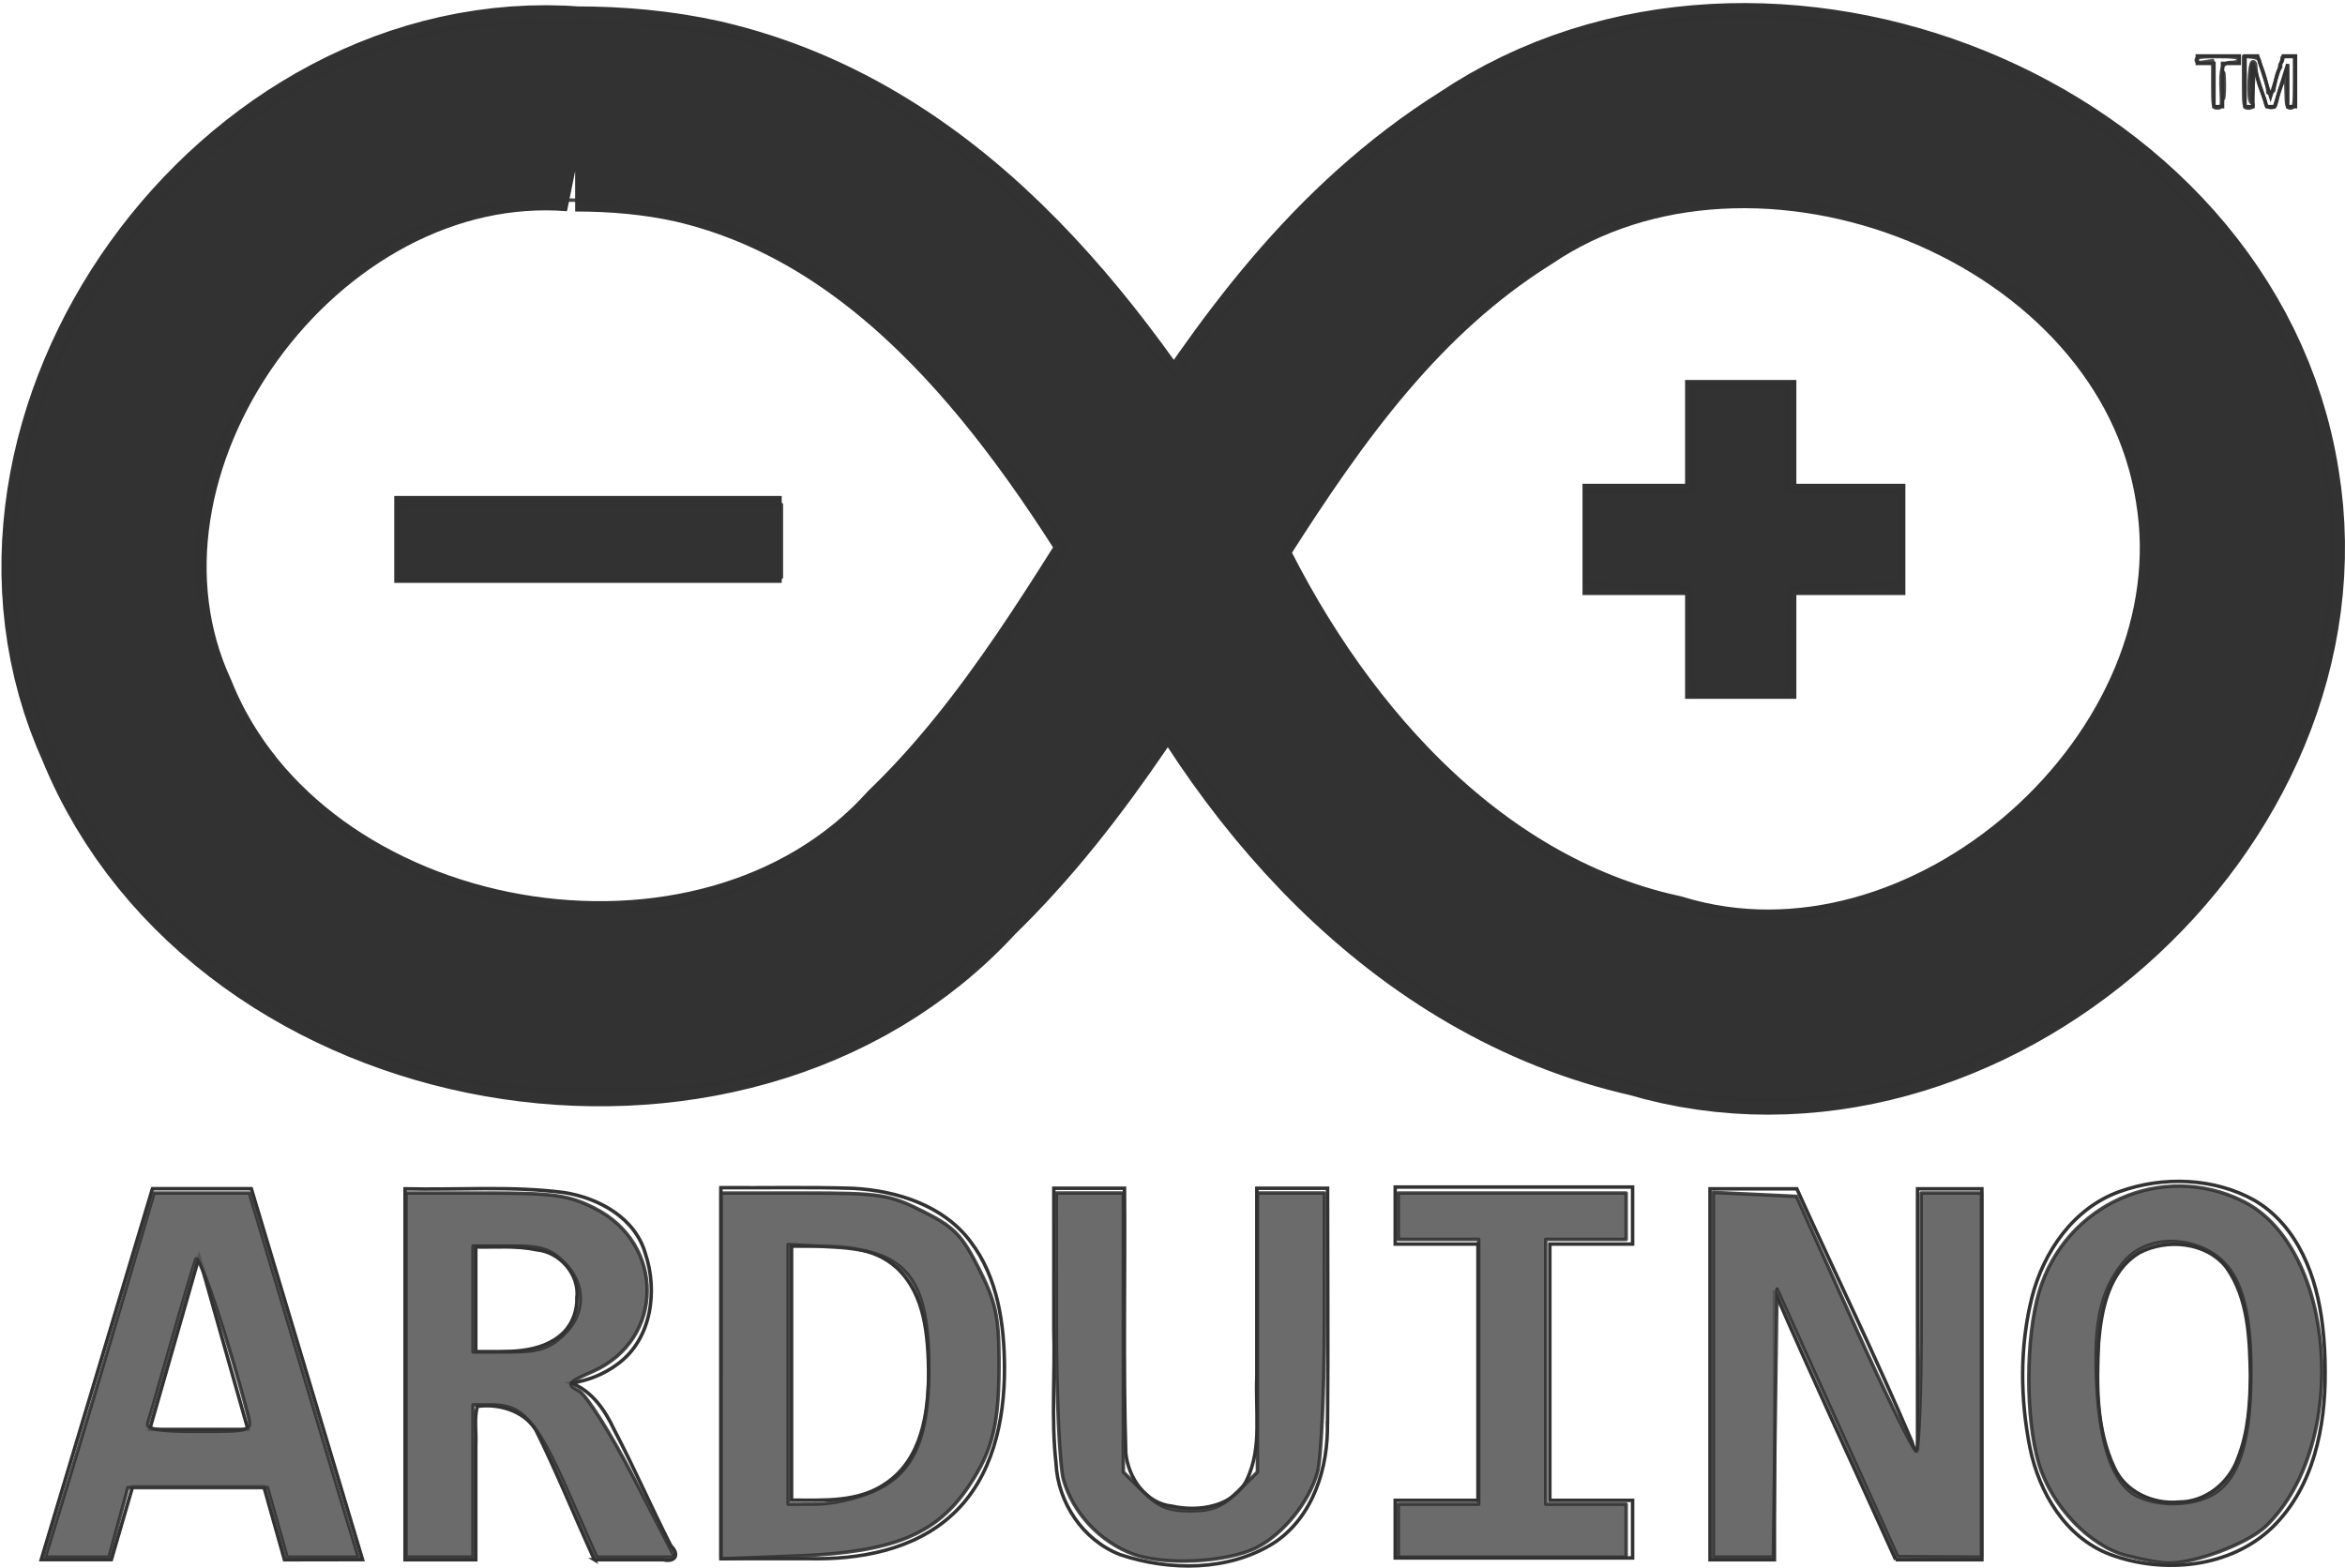 <?xml version="1.0" encoding="UTF-8" standalone="no"?>
<svg
   xmlns:dc="http://purl.org/dc/elements/1.1/"
   xmlns:cc="http://creativecommons.org/ns#"
   xmlns:rdf="http://www.w3.org/1999/02/22-rdf-syntax-ns#"
   xmlns:svg="http://www.w3.org/2000/svg"
   xmlns="http://www.w3.org/2000/svg"
   xmlns:sodipodi="http://sodipodi.sourceforge.net/DTD/sodipodi-0.dtd"
   xmlns:inkscape="http://www.inkscape.org/namespaces/inkscape"
   width="167.567"
   height="112.058"
   preserveAspectRatio="xMinYMin meet"
   viewport="0 0 720 490"
   id="svg2"
   version="1.1"
   inkscape:version="0.48.5 r10040"
   sodipodi:docname="icon_arduino.pdf">
  <defs
     id="defs21" />
  <sodipodi:namedview
     pagecolor="#ffffff"
     bordercolor="#666666"
     borderopacity="1"
     objecttolerance="10"
     gridtolerance="10"
     guidetolerance="10"
     inkscape:pageopacity="0"
     inkscape:pageshadow="2"
     inkscape:window-width="1306"
     inkscape:window-height="892"
     id="namedview19"
     showgrid="false"
     fit-margin-top="0"
     fit-margin-left="0"
     fit-margin-right="0"
     fit-margin-bottom="0"
     inkscape:zoom="1.02"
     inkscape:cx="183.47446"
     inkscape:cy="210.26183"
     inkscape:window-x="0"
     inkscape:window-y="0"
     inkscape:window-maximized="0"
     inkscape:current-layer="svg2" />
  <title
     id="title4">Arduino Logo</title>
  <style
     type="text/css"
     id="style6">
.arduino {
  fill: none;
  stroke: #00979c;
  stroke-width: 1;
}

.text {
  fill: #00979c;
  stroke-width: 1;
}

</style>
  <path
     id="infinity"
     class="arduino"
     style="fill:#323232;fill-opacity:0;stroke:#323232;stroke-width:14.662;stroke-miterlimit:4;stroke-opacity:1;stroke-dasharray:none"
     d="M 41.093,7.787 C 19.159,6.061 0.729,31.67 9.797,51.531 c 8.757,21.513 41.759,27.377 57.488,10.123 15.2,-14.711 21.072,-37.277 39.575,-48.913 18.927,-12.753 49.424,-0.712 53.01,21.976 3.604,21.725 -20.087,42.887 -41.594,36.447 -15.853,-3.539 -27.261,-16.898 -33.751,-30.941 -7.965,-13.439 -18.378,-27.758 -34.621,-31.537 -2.886,-0.647 -5.854,-0.902 -8.812,-0.899 z"
     inkscape:connector-curvature="0" />
  <path
     id="minus"
     class="arduino"
     d="m 28.172,38.553 h 27.687"
     style="fill:#323232;fill-opacity:0;stroke:#323232;stroke-width:6.213;stroke-miterlimit:4;stroke-opacity:1;stroke-dasharray:none"
     inkscape:connector-curvature="0" />
  <path
     id="plus"
     class="arduino"
     d="m 113.081,38.553 h 23.073 m -11.767,-11.395 v 22.789"
     style="fill:#323232;fill-opacity:0;stroke:#323232;stroke-width:7.952;stroke-miterlimit:4;stroke-opacity:1;stroke-dasharray:none"
     inkscape:connector-curvature="0" />
  <path
     id="A"
     class="arduino text"
     d="m 20.327,111.479 -1.477,-5.242 -9.368,0 -1.523,5.233 -5.011,0 7.947,-26.511 7.064,0 7.947,26.511 z m -6.099,-21.643 -3.532,12.332 7.023,0 z"
     style="fill:#323232;fill-opacity:0;stroke:#323232;stroke-width:0.249;stroke-miterlimit:4;stroke-opacity:1;stroke-dasharray:none"
     inkscape:connector-curvature="0" />
  <path
     id="R"
     class="arduino text"
     d="m 42.477,111.479 c -1.421,-3.108 -2.695,-6.288 -4.22,-9.346 -0.884,-1.313 -2.619,-1.828 -4.149,-1.616 -0.242,0.9 -0.058,1.86 -0.111,2.787 0,2.726 0,5.449 0,8.175 -1.684,0 -3.369,0 -5.053,0 0,-8.838 0,-17.673 0,-26.511 3.795,0.087 7.619,-0.221 11.393,0.271 2.469,0.394 5.044,1.816 5.771,4.332 0.911,2.689 0.459,6.16 -1.984,7.928 -0.96,0.718 -2.109,1.176 -3.295,1.354 1.509,0.593 2.427,1.971 3.076,3.368 1.426,2.712 2.646,5.538 4.035,8.259 0.669,0.659 0.265,1.199 -0.54,0.998 -1.64,0 -3.283,0 -4.924,0 z M 41.227,92.775 c 0.187,-1.686 -1.204,-3.295 -2.903,-3.453 -1.421,-0.305 -2.884,-0.166 -4.326,-0.198 0,2.495 0,4.991 0,7.486 2.125,-0.023 4.603,0.23 6.264,-1.358 0.651,-0.647 0.983,-1.572 0.964,-2.477 z"
     style="fill:#323232;fill-opacity:0;stroke:#323232;stroke-width:0.249;stroke-miterlimit:4;stroke-opacity:1;stroke-dasharray:none"
     inkscape:connector-curvature="0" />
  <path
     id="D"
     class="arduino text"
     d="m 71.78,97.805 c 0,3.724 -0.842,7.783 -3.706,10.424 -2.753,2.562 -6.703,3.266 -10.362,3.168 -2.067,0 -4.135,0 -6.202,0 0,-8.838 0,-17.673 0,-26.511 3.147,0.023 6.294,-0.05 9.441,0.048 3.124,0.166 6.447,1.217 8.385,3.788 1.977,2.573 2.432,5.941 2.443,9.084 z m -5.422,0.326 c -0.044,-2.593 -0.224,-5.565 -2.233,-7.479 -1.682,-1.579 -4.112,-1.634 -6.297,-1.588 -0.422,0 -0.842,0 -1.264,0 0,6.051 0,12.103 0,18.154 2.307,0 4.815,0.18 6.788,-1.231 2.531,-1.73 2.997,-5.046 3.006,-7.856 z"
     style="fill:#323232;fill-opacity:0;stroke:#323232;stroke-width:0.249;stroke-miterlimit:4;stroke-opacity:1;stroke-dasharray:none"
     inkscape:connector-curvature="0" />
  <path
     id="U"
     class="arduino text"
     d="m 94.853,101.679 c 0.074,3.206 -1.011,6.752 -3.835,8.605 -3.246,2.031 -7.425,2.01 -10.976,0.83 -2.67,-1.037 -4.453,-3.731 -4.582,-6.531 -0.353,-3.179 -0.062,-6.381 -0.157,-9.572 0,-3.361 0,-6.723 0,-10.084 1.684,0 3.366,0 5.051,0 0.046,6.306 -0.099,12.614 0.09,18.915 0.173,1.766 1.407,3.617 3.316,3.81 1.934,0.431 4.451,0.023 5.362,-1.939 1.075,-2.309 0.577,-4.904 0.688,-7.359 0,-4.476 0,-8.952 0,-13.428 1.684,0 3.369,0 5.053,0 0,5.581 0.046,11.187 0,16.752 z"
     style="fill:#323232;fill-opacity:0;stroke:#323232;stroke-width:0.249;stroke-miterlimit:4;stroke-opacity:1;stroke-dasharray:none"
     inkscape:connector-curvature="0" />
  <path
     id="I"
     class="arduino text"
     d="m 99.698,88.917 0,-4.077 16.963,0 0,4.077 -5.914,0 0,18.316 5.914,0 0,4.118 -16.963,0 0,-4.118 5.914,0 0,-18.316 z"
     style="fill:#323232;fill-opacity:0;stroke:#323232;stroke-width:0.249;stroke-miterlimit:4;stroke-opacity:1;stroke-dasharray:none"
     inkscape:connector-curvature="0" />
  <path
     id="N"
     class="arduino text"
     d="m 135.461,111.479 c -2.886,-6.411 -5.87,-12.78 -8.666,-19.23 0,6.411 0,12.819 0,19.23 -1.534,0 -3.066,0 -4.601,0 0,-8.838 0,-17.673 0,-26.511 2.067,0 4.135,0 6.202,0 2.73,6.035 5.632,11.996 8.23,18.086 0.152,0.67 0.524,1.03 0.397,0.139 0,-6.076 0,-12.149 0,-18.225 1.532,0 3.066,0 4.598,0 0,8.838 0,17.673 0,26.511 -2.053,0 -4.107,0 -6.16,0 z"
     style="fill:#323232;fill-opacity:0;stroke:#323232;stroke-width:0.249;stroke-miterlimit:4;stroke-opacity:1;stroke-dasharray:none"
     inkscape:connector-curvature="0" />
  <path
     id="O"
     class="arduino text"
     d="m 166.148,98.033 c 0.023,3.949 -0.817,8.252 -3.77,11.128 -2.999,2.894 -7.769,3.361 -11.585,1.942 -3.216,-1.215 -5.083,-4.433 -5.738,-7.625 -0.704,-3.537 -0.734,-7.249 0.143,-10.757 0.833,-3.259 2.974,-6.39 6.283,-7.564 3.092,-1.105 6.74,-0.982 9.626,0.64 3.136,1.848 4.46,5.515 4.852,8.927 0.134,1.096 0.189,2.204 0.189,3.309 z m -5.339,0.244 c -0.058,-2.609 -0.138,-5.467 -1.712,-7.685 -1.417,-1.832 -4.264,-2.094 -6.237,-1.048 -2.19,1.329 -2.706,4.086 -2.9,6.422 -0.145,2.995 -0.187,6.167 1.128,8.94 0.787,1.725 2.757,2.628 4.615,2.448 1.917,0 3.586,-1.372 4.208,-3.118 0.754,-1.887 0.879,-3.954 0.898,-5.959 z"
     style="fill:#323232;fill-opacity:0;stroke:#323232;stroke-width:0.249;stroke-miterlimit:4;stroke-opacity:1;stroke-dasharray:none"
     inkscape:connector-curvature="0" />
  <path
     id="TM"
     class="arduino text"
     d="m 157.014,3.998 c 0,0.178 0,0.356 0,0.534 0.397,0 0.791,0 1.188,0 0,1.03 0,2.06 0,3.091 0.205,0 0.408,0 0.614,0 0,-1.03 0,-2.06 0,-3.091 0.399,0 0.798,0 1.197,0 0,-0.178 0,-0.356 0,-0.534 -0.999,0 -2,0 -2.999,0 z m 3.41,0 c 0,1.208 0,2.417 0,3.625 0.187,0 0.374,0 0.561,0 0,-1.03 0,-2.06 0,-3.091 0.33,1.03 0.66,2.06 0.99,3.091 0.185,0 0.369,0 0.554,0 0.316,-1.013 0.63,-2.027 0.946,-3.041 0,1.014 0,2.027 0,3.041 0.185,0 0.369,0 0.554,0 0,-1.208 0,-2.417 0,-3.625 -0.293,0 -0.586,0 -0.879,0 -0.3,0.967 -0.602,1.932 -0.902,2.899 -0.307,-0.967 -0.616,-1.932 -0.923,-2.899 -0.3,0 -0.6,0 -0.9,0 z"
     style="fill:#323232;fill-opacity:0;stroke:#323232;stroke-width:0.249;stroke-miterlimit:4;stroke-opacity:1;stroke-dasharray:none"
     inkscape:connector-curvature="0" />
  <path
     style="opacity:0.893;fill:#323232;fill-opacity:0;stroke:#323232;stroke-width:0.249;stroke-linejoin:round;stroke-miterlimit:4;stroke-opacity:1;stroke-dasharray:none;stroke-dashoffset:0"
     d="m 116.68,77.429 c -11.568,-2.899 -22.219,-10.4 -30.227,-21.286 -1.635,-2.223 -3.124,-3.872 -3.309,-3.664 -0.184,0.208 -1.587,2.081 -3.117,4.163 -4.135,5.627 -8.19,10.005 -12.154,13.121 -4.292,3.373 -7.767,5.155 -13.329,6.831 -3.801,1.146 -4.942,1.27 -11.639,1.266 -6.049,-0.004 -8.105,-0.189 -11.088,-0.997 C 14.711,72.225 3.403,60.271 1.219,44.514 -0.209,34.215 3.921,22.455 11.938,13.991 18.056,7.533 23.86,4.007 31.324,2.215 c 4.339,-1.042 16.93,-0.76 21.403,0.478 10.14,2.808 20.427,10.379 28.612,21.06 1.298,1.694 2.435,3.079 2.528,3.079 0.092,0 1.629,-1.916 3.414,-4.259 C 101.636,3.746 118.959,-2.765 138.321,3.392 c 6.748,2.146 11.819,5.193 16.959,10.191 4.944,4.808 7.626,8.91 9.546,14.6 4.645,13.765 0.354,28.553 -11.441,39.433 -10.433,9.624 -23.51,13.12 -36.706,9.813 z m 17.281,-12.935 c 10.869,-3.373 19.622,-14.69 19.601,-25.34 -0.021,-10.317 -7.799,-19.867 -19.157,-23.521 -3.89,-1.251 -11.958,-1.699 -15.773,-0.876 -6.448,1.392 -13.334,6.265 -19.401,13.732 -3.266,4.02 -7.461,10.2 -7.461,10.991 0,0.343 0.925,2.228 2.056,4.188 6.473,11.219 15.644,18.624 26.432,21.343 4.167,1.05 9.274,0.858 13.703,-0.517 z m -83.869,-0.138 c 7.975,-1.858 15.245,-8.492 23.932,-21.835 l 2.108,-3.238 -0.843,-1.546 c -1.492,-2.737 -6.898,-9.544 -9.983,-12.57 -7.825,-7.676 -15.066,-10.847 -24.814,-10.867 -7.6,-0.015 -12.783,2.139 -18.241,7.58 -3.598,3.587 -6.686,9.076 -7.63,13.565 -1.85,8.793 1.833,18.223 9.216,23.591 7.532,5.476 17.187,7.432 26.256,5.319 z"
     id="path3000"
     inkscape:connector-curvature="0" />
  <path
     style="opacity:0.893;fill:#323232;fill-opacity:0;stroke:#323232;stroke-width:0.249;stroke-linejoin:round;stroke-miterlimit:4;stroke-opacity:1;stroke-dasharray:none;stroke-dashoffset:0"
     d="m 28.534,38.662 0,-2.602 13.653,0 13.653,0 0,2.602 0,2.602 -13.653,0 -13.653,0 0,-2.602 z"
     id="path3002"
     inkscape:connector-curvature="0" />
  <path
     style="opacity:0.893;fill:#323232;fill-opacity:0;stroke:#323232;stroke-width:0.249;stroke-linejoin:round;stroke-miterlimit:4;stroke-opacity:1;stroke-dasharray:none;stroke-dashoffset:0"
     d="m 120.891,45.878 -0.139,-3.904 -3.713,-0.138 -3.713,-0.138 0,-3.292 0,-3.292 3.832,0 3.832,0 0,-3.785 0,-3.785 3.353,0 3.353,0 0,3.785 0,3.785 4.072,0 4.072,0 0,3.293 0,3.293 -3.952,0.137 -3.952,0.137 -0.139,3.904 -0.139,3.904 -3.315,0 -3.315,0 -0.139,-3.904 z"
     id="path3004"
     inkscape:connector-curvature="0" />
  <path
     style="opacity:0.893;fill:#5a5a5a;fill-opacity:1;stroke:#323232;stroke-width:0.249;stroke-linejoin:round;stroke-miterlimit:4;stroke-opacity:1;stroke-dasharray:none;stroke-dashoffset:0"
     d="m 122.429,98.258 0,-13.035 2.971,0.141 2.971,0.141 4.095,9.095 c 2.252,5.002 4.257,9.101 4.455,9.109 0.198,0.007 0.359,-4.139 0.359,-9.214 l 0,-9.227 2.156,0 2.156,0 0,13.012 0,13.012 -2.994,-0.015 -2.994,-0.015 -4.311,-9.567 -4.312,-9.567 -0.13,9.582 -0.13,9.582 -2.146,0 -2.146,0 0,-13.035 z"
     id="path3006"
     inkscape:connector-curvature="0" />
  <path
     style="opacity:0.893;fill:#5a5a5a;fill-opacity:1;stroke:#323232;stroke-width:0.249;stroke-linejoin:round;stroke-miterlimit:4;stroke-opacity:1;stroke-dasharray:none;stroke-dashoffset:0"
     d="m 151.948,111.183 c -2.637,-0.689 -5.345,-3.533 -6.259,-6.574 -0.962,-3.201 -0.953,-9.008 0.02,-12.275 1.871,-6.283 8.799,-9.359 14.577,-6.474 6.65,3.321 7.657,17.333 1.666,23.186 -1.325,1.295 -5.262,2.764 -7.155,2.671 -0.545,-0.027 -1.827,-0.268 -2.85,-0.535 z m 6.573,-4.647 c 1.623,-1.261 2.351,-4.005 2.322,-8.755 -0.03,-4.936 -0.992,-7.422 -3.288,-8.498 -2.16,-1.012 -4.583,-0.598 -5.856,1.001 -1.596,2.003 -2.09,4.288 -1.87,8.644 0.226,4.49 1.215,7.197 2.925,8.013 1.758,0.839 4.405,0.653 5.767,-0.405 z"
     id="path3008"
     inkscape:connector-curvature="0" />
  <path
     style="opacity:0.893;fill:#5a5a5a;fill-opacity:1;stroke:#323232;stroke-width:0.249;stroke-linejoin:round;stroke-miterlimit:4;stroke-opacity:1;stroke-dasharray:none;stroke-dashoffset:0"
     d="m 99.913,109.4 0,-1.893 2.874,0 2.874,0 0,-9.463 0,-9.463 -2.874,0 -2.874,0 0,-1.656 0,-1.656 8.144,0 8.144,0 0,1.656 0,1.656 -2.874,0 -2.874,0 0,9.463 0,9.463 2.874,0 2.874,0 0,1.893 0,1.893 -8.144,0 -8.144,0 0,-1.893 z"
     id="path3010"
     inkscape:connector-curvature="0" />
  <path
     style="opacity:0.893;fill:#5a5a5a;fill-opacity:1;stroke:#323232;stroke-width:0.249;stroke-linejoin:round;stroke-miterlimit:4;stroke-opacity:1;stroke-dasharray:none;stroke-dashoffset:0"
     d="m 80.991,111.084 c -2.369,-0.863 -4.331,-2.954 -4.998,-5.326 -0.278,-0.99 -0.507,-6.005 -0.509,-11.145 l -0.003,-9.345 2.395,0 2.395,0 0,9.973 0,9.973 1.4,1.383 c 1.098,1.085 1.83,1.383 3.39,1.383 1.561,0 2.292,-0.298 3.39,-1.383 l 1.4,-1.383 0,-9.973 0,-9.973 2.395,0 2.395,0 -0.003,9.109 c -0.001,5.01 -0.225,9.9 -0.497,10.868 -0.591,2.1 -2.448,4.397 -4.335,5.361 -2.069,1.057 -6.56,1.3 -8.817,0.478 z"
     id="path3012"
     inkscape:connector-curvature="0" />
  <path
     style="opacity:0.893;fill:#5a5a5a;fill-opacity:1;stroke:#323232;stroke-width:0.249;stroke-linejoin:round;stroke-miterlimit:4;stroke-opacity:1;stroke-dasharray:none;stroke-dashoffset:0"
     d="m 51.529,98.341 0,-13.072 5.902,0 c 5.489,0 6.084,0.091 8.503,1.301 2.236,1.118 2.8,1.694 4.017,4.101 1.185,2.342 1.419,3.385 1.437,6.388 0.028,4.703 -0.408,6.544 -2.175,9.179 -2.313,3.449 -5.423,4.711 -12.247,4.969 l -5.437,0.206 0,-13.072 z m 10.915,8.227 c 2.815,-1.262 3.911,-3.68 3.926,-8.656 0.018,-6.457 -1.539,-8.489 -6.731,-8.778 l -3.318,-0.185 0,9.28 0,9.28 2.036,-0.01 c 1.12,-0.006 2.959,-0.424 4.088,-0.93 l 0,0 z"
     id="path3014"
     inkscape:connector-curvature="0" />
  <path
     style="opacity:0.893;fill:#5a5a5a;fill-opacity:1;stroke:#323232;stroke-width:0.249;stroke-linejoin:round;stroke-miterlimit:4;stroke-opacity:1;stroke-dasharray:none;stroke-dashoffset:0"
     d="m 29.013,98.281 0,-13.012 5.647,0 c 4.904,0 5.929,0.14 7.785,1.065 5.109,2.544 5.056,9.414 -0.089,11.69 -1.828,0.809 -1.898,0.906 -0.989,1.387 0.538,0.285 2.299,3.075 3.912,6.2 l 2.933,5.683 -2.785,0 -2.785,0 -2.094,-4.753 c -2.193,-4.978 -3.21,-6.13 -5.414,-6.13 l -1.331,0 0,5.441 0,5.441 -2.395,0 -2.395,0 0,-13.012 z m 11.188,-2.816 c 1.655,-1.515 1.693,-3.668 0.092,-5.249 -0.966,-0.954 -1.651,-1.161 -3.832,-1.161 l -2.657,0 0,3.785 0,3.785 2.565,0 c 2.059,0 2.815,-0.229 3.832,-1.16 z"
     id="path3016"
     inkscape:connector-curvature="0" />
  <path
     style="opacity:0.893;fill:#5a5a5a;fill-opacity:1;stroke:#323232;stroke-width:0.249;stroke-linejoin:round;stroke-miterlimit:4;stroke-opacity:1;stroke-dasharray:none;stroke-dashoffset:0"
     d="m 4.863,105.97 c 0.894,-2.928 2.642,-8.783 3.884,-13.012 l 2.258,-7.689 3.41,0 3.41,0 3.208,10.765 c 1.764,5.921 3.517,11.776 3.894,13.012 l 0.686,2.248 -2.551,0 -2.551,0 -0.7,-2.484 -0.7,-2.484 -4.986,0 -4.986,0 -0.672,2.484 -0.672,2.484 -2.28,0 -2.28,0 1.626,-5.323 z M 17.74,101.238 C 16.387,95.963 14.21,89.43 13.995,90.001 c -0.147,0.39 -0.934,3.052 -1.749,5.915 -0.815,2.863 -1.573,5.471 -1.684,5.796 -0.15,0.44 0.775,0.591 3.625,0.591 3.73,0 3.82,-0.027 3.553,-1.065 z"
     id="path3018"
     inkscape:connector-curvature="0" />
  <path
     style="opacity:0.893;fill:#666666;fill-opacity:0.966;stroke:#000000;stroke-width:1;stroke-linejoin:round;stroke-miterlimit:4;stroke-opacity:1;stroke-dasharray:1, 2;stroke-dashoffset:0"
     d=""
     id="path3020"
     inkscape:connector-curvature="0" />
  <path
     style="opacity:0.893;fill:#666666;fill-opacity:0.966;stroke:#000000;stroke-width:1;stroke-linejoin:round;stroke-miterlimit:4;stroke-opacity:1;stroke-dasharray:1, 2;stroke-dashoffset:0"
     d=""
     id="path3022"
     inkscape:connector-curvature="0" />
  <path
     style="opacity:0.893;fill:#323232;fill-opacity:0;stroke:#323232;stroke-width:0.249;stroke-linejoin:round;stroke-miterlimit:4;stroke-opacity:1;stroke-dasharray:none;stroke-dashoffset:0"
     d="m 158.855,6.133 c -4.6e-4,-0.828 0.028,-1.188 0.064,-0.8 0.035,0.388 0.036,1.066 9.2e-4,1.506 -0.035,0.44 -0.064,0.122 -0.065,-0.706 z"
     id="path3024"
     inkscape:connector-curvature="0" />
  <path
     style="opacity:0.893;fill:#323232;fill-opacity:0;stroke:#323232;stroke-width:0.249;stroke-linejoin:round;stroke-miterlimit:4;stroke-opacity:1;stroke-dasharray:none;stroke-dashoffset:0"
     d="m 160.855,6.091 c -0.015,-0.851 0.03,-1.548 0.1,-1.548 0.07,-1.7e-4 0.106,0.47 0.08,1.046 -0.085,1.888 -0.152,2.075 -0.18,0.502 z"
     id="path3026"
     inkscape:connector-curvature="0" />
  <path
     style="opacity:0.893;fill:#323232;fill-opacity:0;stroke:#323232;stroke-width:0.249;stroke-linejoin:round;stroke-miterlimit:4;stroke-opacity:1;stroke-dasharray:none;stroke-dashoffset:0"
     d="m 160.32,5.872 0,-1.851 0.55,0.052 c 0.303,0.029 0.557,0.128 0.565,0.22 0.008,0.092 0.093,0.355 0.19,0.586 0.207,0.493 0.466,1.538 0.423,1.709 -0.017,0.066 0.081,0.077 0.216,0.026 0.136,-0.051 0.24,-0.143 0.232,-0.203 -0.008,-0.06 7e-4,-0.147 0.019,-0.193 0.019,-0.046 0.071,-0.308 0.116,-0.581 0.045,-0.274 0.162,-0.594 0.261,-0.711 0.099,-0.117 0.122,-0.213 0.053,-0.213 -0.069,0 -0.041,-0.101 0.062,-0.225 0.104,-0.123 0.138,-0.274 0.077,-0.335 -0.061,-0.061 0.111,-0.11 0.383,-0.11 l 0.494,2.5e-4 0,1.84 c 0,1.641 -0.032,1.84 -0.296,1.84 -0.254,-1.1e-4 -0.298,-0.174 -0.31,-1.213 -0.007,-0.667 -0.056,-1.1 -0.109,-0.962 -0.053,0.138 -0.173,0.439 -0.267,0.669 -0.094,0.23 -0.198,0.569 -0.232,0.753 -0.033,0.184 -0.098,0.434 -0.143,0.556 -0.1,0.27 -0.668,0.19 -0.697,-0.098 -0.012,-0.114 -0.04,-0.244 -0.064,-0.29 -0.023,-0.046 -0.058,-0.14 -0.078,-0.209 -0.019,-0.069 -0.121,-0.33 -0.226,-0.579 -0.192,-0.456 -0.334,-1.124 -0.36,-1.693 -0.008,-0.169 -0.109,-0.275 -0.226,-0.237 -0.248,0.082 -0.346,2.752 -0.106,2.898 0.269,0.164 0.156,0.406 -0.19,0.406 -0.318,0 -0.339,-0.112 -0.339,-1.851 z"
     id="path3028"
     inkscape:connector-curvature="0" />
  <path
     style="opacity:0.86;fill:#323232;fill-opacity:0;stroke:#323232;stroke-width:0.249;stroke-linejoin:round;stroke-miterlimit:4;stroke-opacity:1;stroke-dasharray:none;stroke-dashoffset:0"
     d="m 158.118,6.028 0,-1.695 -0.593,0.095 c -0.447,0.072 -0.593,0.036 -0.593,-0.145 0,-0.191 0.312,-0.24 1.524,-0.24 1.113,0 1.524,0.057 1.524,0.211 0,0.125 -0.217,0.21 -0.536,0.209 -0.669,-0.002 -0.804,0.384 -0.724,2.072 0.051,1.084 0.027,1.188 -0.273,1.188 -0.304,0 -0.329,-0.128 -0.329,-1.695 z"
     id="path3030"
     inkscape:connector-curvature="0" />
  <path
     style="opacity:0.86;fill:#323232;fill-opacity:0;stroke:#323232;stroke-width:59;stroke-linejoin:round;stroke-miterlimit:4;stroke-opacity:1;stroke-dasharray:none;stroke-dashoffset:0"
     d=""
     id="path3802"
     inkscape:connector-curvature="0" />
</svg>
